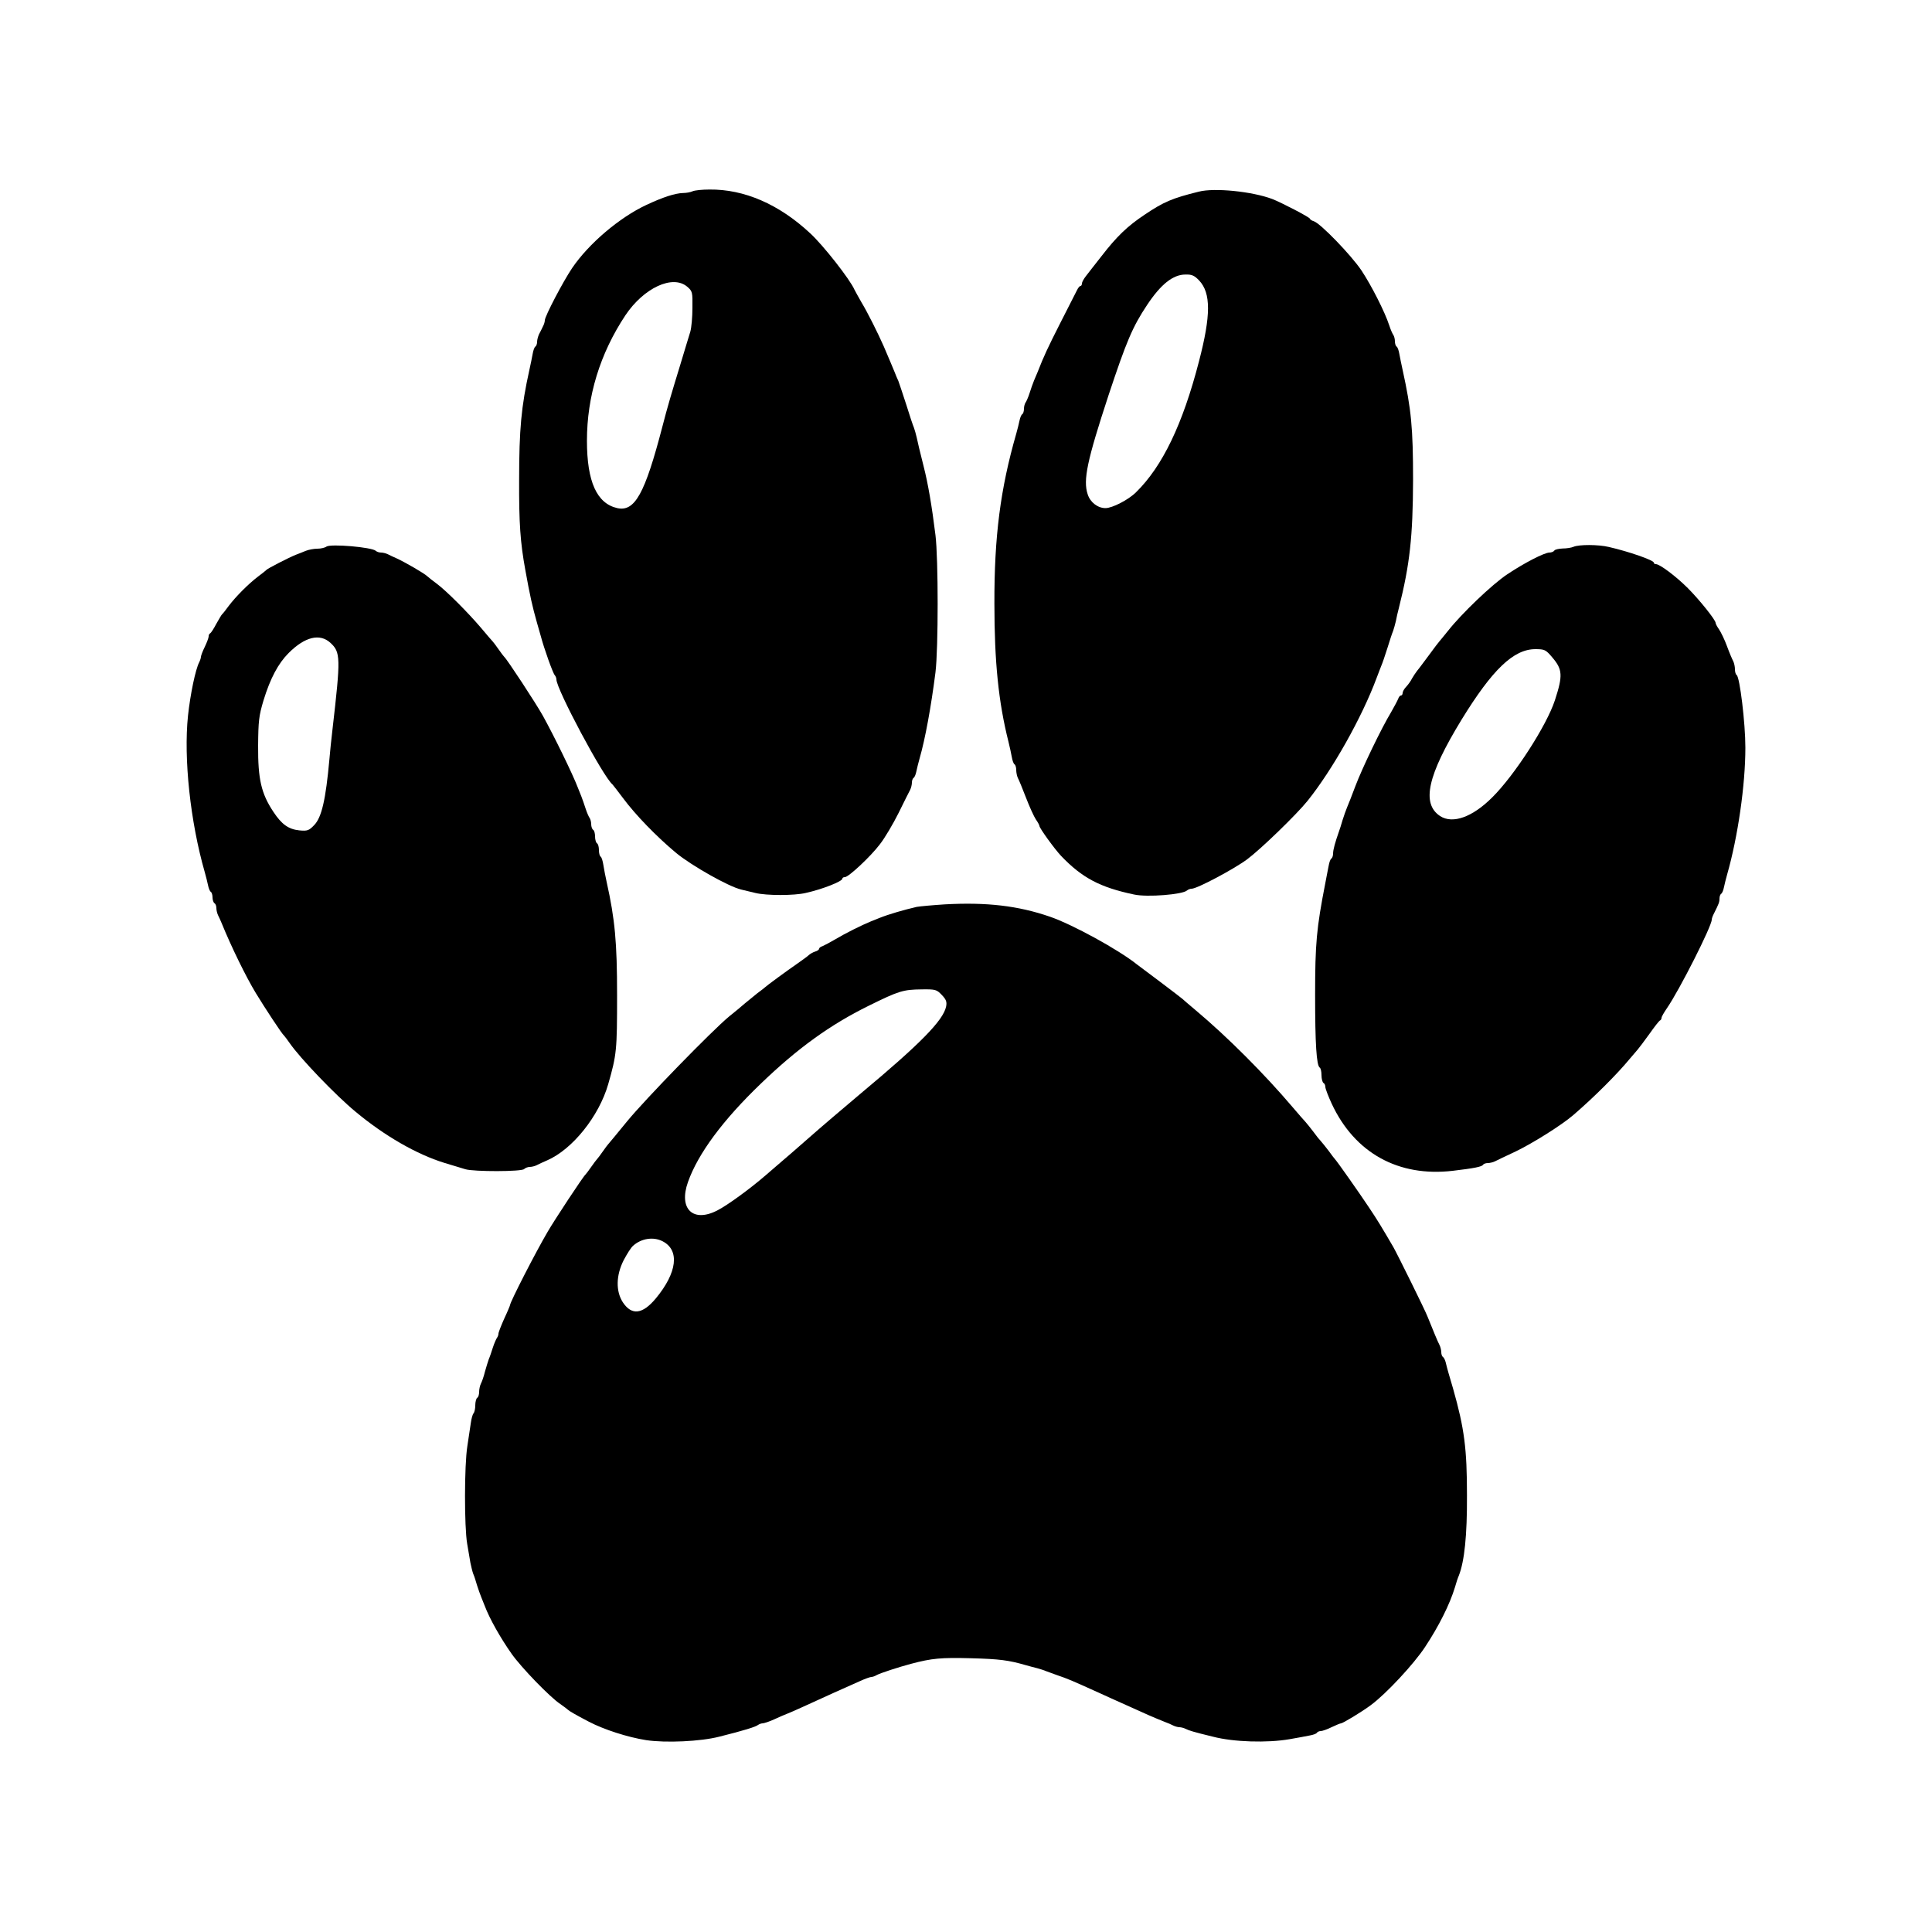 <?xml version="1.0" standalone="no"?>
<!DOCTYPE svg PUBLIC "-//W3C//DTD SVG 20010904//EN"
 "http://www.w3.org/TR/2001/REC-SVG-20010904/DTD/svg10.dtd">
<svg version="1.0" xmlns="http://www.w3.org/2000/svg"
 width="1000pt" height="1000pt" viewBox="0 0 1000 1000"
 preserveAspectRatio="xMidYMid meet">

<g transform="translate(0,1000) scale(0.1,-0.1)"
fill="#000000" stroke="none">
<path d="M3585 9010 c-11 -5 -33 -9 -49 -9 -42 -1 -106 -22 -191 -62 -139 -65
-298 -200 -384 -327 -46 -68 -141 -249 -141 -270 0 -7 -4 -21 -10 -32 -5 -11
-14 -29 -20 -40 -5 -11 -10 -29 -10 -39 0 -11 -4 -22 -9 -25 -5 -3 -11 -20
-14 -38 -3 -18 -11 -55 -17 -83 -42 -189 -53 -307 -53 -570 -1 -222 6 -323 32
-465 24 -134 37 -191 60 -272 6 -21 15 -53 20 -70 17 -65 63 -193 72 -202 5
-6 9 -16 9 -23 0 -50 242 -504 290 -543 3 -3 27 -34 54 -70 66 -89 175 -201
277 -286 81 -66 269 -172 334 -188 17 -4 50 -12 75 -18 57 -14 201 -14 260 0
86 19 190 60 190 74 0 5 6 8 13 8 19 0 133 106 182 171 25 32 68 105 96 161
28 57 55 111 60 120 5 10 9 27 9 37 0 11 4 22 9 25 5 3 11 18 14 33 3 16 11
46 17 68 29 101 59 265 82 445 15 123 15 587 0 710 -19 154 -39 269 -61 355
-22 88 -30 121 -36 150 -4 17 -10 39 -14 50 -5 11 -23 65 -40 120 -18 55 -36
110 -41 123 -6 12 -14 32 -19 45 -9 22 -27 65 -57 135 -30 68 -84 176 -115
227 -16 28 -32 57 -36 65 -22 52 -163 232 -230 293 -161 150 -341 228 -521
226 -37 0 -76 -4 -87 -9z m-28 -494 c27 -23 28 -28 27 -110 0 -47 -5 -102 -11
-123 -7 -21 -29 -96 -51 -168 -46 -150 -67 -220 -94 -325 -90 -345 -142 -440
-233 -420 -106 24 -157 137 -157 349 0 229 67 450 199 649 95 142 245 212 320
148z"/>
<path d="M6205 9008 c-138 -34 -182 -53 -280 -119 -89 -59 -145 -113 -223
-214 -35 -44 -71 -91 -82 -105 -11 -14 -20 -31 -20 -37 0 -7 -3 -13 -7 -13 -5
0 -13 -10 -19 -23 -6 -12 -44 -87 -85 -167 -65 -128 -87 -175 -118 -255 -5
-11 -13 -31 -19 -45 -6 -14 -16 -43 -23 -65 -7 -22 -17 -44 -21 -49 -4 -6 -8
-20 -8 -32 0 -13 -4 -25 -9 -28 -5 -3 -11 -18 -14 -33 -3 -16 -11 -46 -17 -68
-82 -285 -114 -532 -113 -880 0 -300 21 -509 73 -715 6 -25 14 -60 17 -78 3
-18 9 -35 14 -38 5 -3 9 -16 9 -30 0 -13 4 -32 9 -42 5 -9 24 -55 42 -102 18
-47 41 -97 51 -112 10 -14 18 -29 18 -33 0 -11 78 -119 112 -155 109 -114 202
-163 378 -200 68 -15 252 0 274 21 6 5 16 9 24 9 28 0 218 101 287 152 71 53
255 231 313 303 129 161 281 431 357 635 9 25 21 54 25 65 5 11 19 52 31 90
12 39 25 79 30 90 4 11 10 34 14 50 3 17 10 48 16 70 56 223 72 367 73 660 0
269 -9 365 -54 570 -6 28 -14 65 -17 83 -3 18 -9 35 -14 38 -5 3 -9 15 -9 28
0 12 -4 26 -8 32 -4 5 -14 27 -21 49 -23 71 -93 208 -144 285 -53 79 -212 244
-247 255 -11 3 -20 10 -20 13 0 7 -150 85 -195 102 -103 39 -299 59 -380 38z
m2 -460 c61 -65 61 -180 -1 -418 -84 -325 -189 -544 -326 -678 -39 -39 -123
-82 -158 -82 -40 0 -79 30 -92 71 -25 74 -3 176 108 514 93 280 124 353 199
466 71 107 134 158 199 158 33 1 46 -5 71 -31z"/>
<path d="M1690 7171 c-8 -6 -29 -11 -47 -11 -18 0 -45 -5 -60 -11 -15 -6 -39
-16 -53 -21 -37 -15 -144 -70 -150 -77 -3 -3 -22 -19 -44 -35 -49 -37 -115
-103 -152 -152 -16 -22 -31 -41 -35 -44 -3 -3 -16 -25 -30 -50 -13 -25 -27
-46 -31 -48 -5 -2 -8 -9 -8 -16 0 -7 -9 -31 -20 -54 -11 -22 -20 -46 -20 -52
0 -5 -4 -18 -9 -28 -19 -36 -46 -165 -58 -277 -23 -221 12 -549 87 -810 6 -22
14 -52 17 -68 3 -15 9 -30 14 -33 5 -3 9 -16 9 -29 0 -13 5 -27 10 -30 6 -3
10 -15 10 -26 0 -10 4 -27 9 -37 5 -9 13 -28 19 -42 48 -118 124 -274 176
-360 45 -74 136 -213 146 -220 3 -3 17 -21 30 -40 54 -78 237 -269 340 -354
150 -125 317 -221 460 -265 41 -12 90 -27 109 -33 44 -13 290 -13 304 1 6 6
19 11 29 11 10 0 26 4 36 9 9 5 33 16 54 25 131 57 268 228 316 394 44 154 46
176 46 462 0 272 -11 392 -54 585 -6 28 -14 67 -17 88 -3 20 -9 40 -14 43 -5
3 -9 18 -9 34 0 16 -4 32 -10 35 -5 3 -10 19 -10 35 0 16 -4 32 -10 35 -5 3
-10 16 -10 29 0 12 -4 26 -8 32 -4 5 -14 27 -21 49 -7 22 -17 50 -22 63 -5 12
-13 32 -18 45 -27 71 -124 269 -181 372 -33 60 -187 295 -200 305 -3 3 -17 21
-30 40 -13 19 -27 37 -30 40 -3 3 -30 34 -60 70 -69 81 -178 190 -227 227 -21
15 -44 34 -51 40 -15 15 -114 72 -157 92 -16 7 -38 17 -47 22 -10 5 -26 9 -36
9 -10 0 -22 4 -27 9 -21 19 -233 37 -255 22z m20 -498 c53 -49 54 -75 11 -448
-6 -49 -13 -119 -16 -155 -19 -209 -40 -301 -79 -341 -27 -28 -35 -31 -77 -27
-56 6 -91 31 -134 96 -63 95 -80 169 -79 342 1 128 4 155 28 235 35 114 76
191 130 245 84 84 161 103 216 53z"/>
<path d="M8145 7170 c-11 -5 -37 -9 -57 -9 -20 -1 -40 -5 -43 -11 -3 -5 -15
-10 -25 -10 -26 0 -131 -54 -219 -113 -77 -51 -236 -203 -306 -292 -22 -27
-42 -52 -45 -55 -3 -3 -27 -34 -53 -70 -27 -36 -54 -73 -62 -82 -7 -9 -19 -27
-26 -39 -6 -13 -20 -32 -30 -43 -11 -11 -19 -26 -19 -33 0 -7 -4 -13 -9 -13
-5 0 -11 -8 -14 -17 -4 -10 -20 -40 -36 -68 -51 -84 -151 -292 -186 -385 -23
-61 -31 -81 -43 -110 -6 -14 -16 -43 -23 -65 -6 -22 -15 -49 -19 -60 -19 -54
-30 -93 -30 -113 0 -11 -4 -23 -9 -26 -5 -3 -11 -20 -14 -38 -4 -18 -11 -58
-17 -88 -46 -235 -53 -314 -53 -580 0 -252 7 -365 24 -376 5 -3 9 -20 9 -39 0
-19 5 -37 10 -40 6 -3 10 -13 10 -21 0 -9 15 -48 33 -87 119 -255 345 -380
627 -347 110 13 150 21 156 31 3 5 14 9 25 9 10 0 27 4 37 9 9 5 58 28 107 51
89 43 239 137 299 189 108 93 226 211 292 291 16 19 35 41 41 48 7 8 34 44 60
80 26 37 51 69 55 70 5 2 8 8 8 14 0 5 13 28 29 51 65 95 231 423 231 457 0 6
5 20 12 33 24 48 28 57 28 76 0 11 4 22 9 25 5 3 11 18 14 33 3 16 11 46 17
68 55 193 94 461 94 655 0 129 -29 365 -45 376 -5 3 -9 16 -9 30 0 13 -4 32
-9 42 -5 9 -20 44 -32 77 -12 33 -31 72 -41 87 -10 14 -18 29 -18 34 0 15 -84
120 -144 180 -61 61 -145 124 -165 124 -6 0 -11 3 -11 8 0 12 -128 57 -233 81
-55 13 -153 13 -182 1z m-111 -572 c54 -63 56 -94 14 -223 -43 -131 -209 -388
-324 -502 -103 -103 -205 -139 -270 -97 -98 65 -65 211 111 499 159 259 269
365 382 365 48 0 54 -3 87 -42z"/>
<path d="M4890 5319 c-63 -4 -128 -10 -145 -13 -65 -15 -145 -38 -192 -57 -13
-5 -33 -13 -45 -18 -47 -19 -135 -63 -183 -92 -27 -16 -58 -32 -67 -36 -10 -3
-18 -9 -18 -13 0 -5 -9 -12 -20 -15 -11 -3 -26 -12 -33 -18 -7 -7 -35 -27 -62
-46 -51 -35 -156 -112 -165 -121 -3 -3 -21 -17 -40 -31 -19 -15 -48 -39 -65
-53 -16 -14 -53 -45 -82 -68 -88 -73 -433 -427 -528 -543 -49 -60 -92 -112
-95 -115 -3 -3 -17 -21 -30 -40 -13 -19 -27 -37 -30 -40 -3 -3 -17 -21 -30
-40 -13 -19 -27 -37 -30 -40 -10 -7 -161 -236 -195 -295 -63 -107 -195 -365
-195 -380 0 -2 -13 -34 -30 -70 -16 -36 -30 -71 -30 -78 0 -7 -4 -17 -8 -22
-4 -6 -14 -28 -21 -50 -7 -22 -16 -49 -21 -60 -4 -11 -13 -40 -20 -65 -6 -25
-16 -53 -21 -62 -5 -10 -9 -29 -9 -42 0 -14 -4 -28 -10 -31 -5 -3 -10 -21 -10
-39 0 -17 -4 -36 -9 -41 -5 -6 -11 -28 -14 -50 -3 -22 -11 -76 -18 -120 -16
-100 -16 -418 -1 -505 6 -36 14 -81 17 -100 4 -19 10 -44 14 -55 5 -11 14 -38
20 -60 7 -22 17 -50 22 -62 5 -13 13 -33 18 -45 25 -66 80 -164 139 -248 51
-72 198 -224 252 -260 19 -13 37 -27 40 -30 6 -6 38 -25 107 -61 78 -41 202
-81 298 -96 101 -15 281 -7 378 18 128 32 189 51 201 61 6 4 16 8 23 8 7 0 35
9 61 21 26 12 56 25 67 29 11 4 47 20 80 35 122 56 211 96 297 134 26 12 52
21 58 21 6 0 18 4 28 10 18 10 113 41 177 58 109 29 157 33 310 29 149 -4 195
-10 285 -36 19 -5 46 -13 60 -16 14 -4 34 -10 45 -15 11 -4 36 -13 55 -20 61
-21 68 -24 223 -94 31 -14 83 -38 115 -52 139 -63 153 -69 222 -97 14 -5 33
-13 42 -18 10 -5 25 -9 33 -9 8 0 23 -4 33 -9 16 -8 37 -15 140 -40 107 -28
282 -33 397 -13 39 7 85 15 103 19 18 3 35 9 38 14 3 5 12 9 20 9 8 0 34 9 56
20 23 11 45 20 49 20 9 0 107 59 154 94 80 59 223 213 281 301 72 109 128 221
155 310 6 22 15 49 20 60 29 74 43 208 42 415 0 241 -13 345 -72 553 -6 20
-16 54 -22 75 -6 20 -13 47 -16 60 -3 12 -9 25 -14 28 -5 3 -9 14 -9 25 0 10
-4 27 -9 37 -11 21 -30 68 -62 147 -11 30 -157 325 -177 360 -59 101 -81 138
-126 205 -49 74 -166 240 -176 250 -3 3 -17 21 -32 42 -15 20 -33 42 -40 50
-7 7 -25 29 -40 50 -15 20 -33 42 -40 50 -7 7 -38 43 -68 78 -147 173 -338
364 -500 500 -36 30 -67 57 -70 60 -3 3 -54 42 -115 88 -60 45 -114 85 -120
90 -96 77 -334 207 -450 247 -165 57 -328 76 -545 64z m-16 -468 c23 -24 28
-36 23 -61 -15 -72 -134 -193 -442 -450 -88 -74 -209 -177 -270 -231 -60 -53
-125 -109 -144 -125 -19 -16 -55 -47 -80 -69 -80 -69 -194 -152 -246 -179
-127 -67 -204 6 -154 146 52 147 181 321 377 509 190 183 359 305 558 403 156
77 178 84 275 85 71 1 77 -1 103 -28z m-1444 -1276 c89 -46 75 -162 -35 -295
-69 -83 -125 -90 -171 -21 -37 57 -36 139 4 218 17 32 38 66 49 75 42 38 105
48 153 23z"/>
</g>
</svg>
